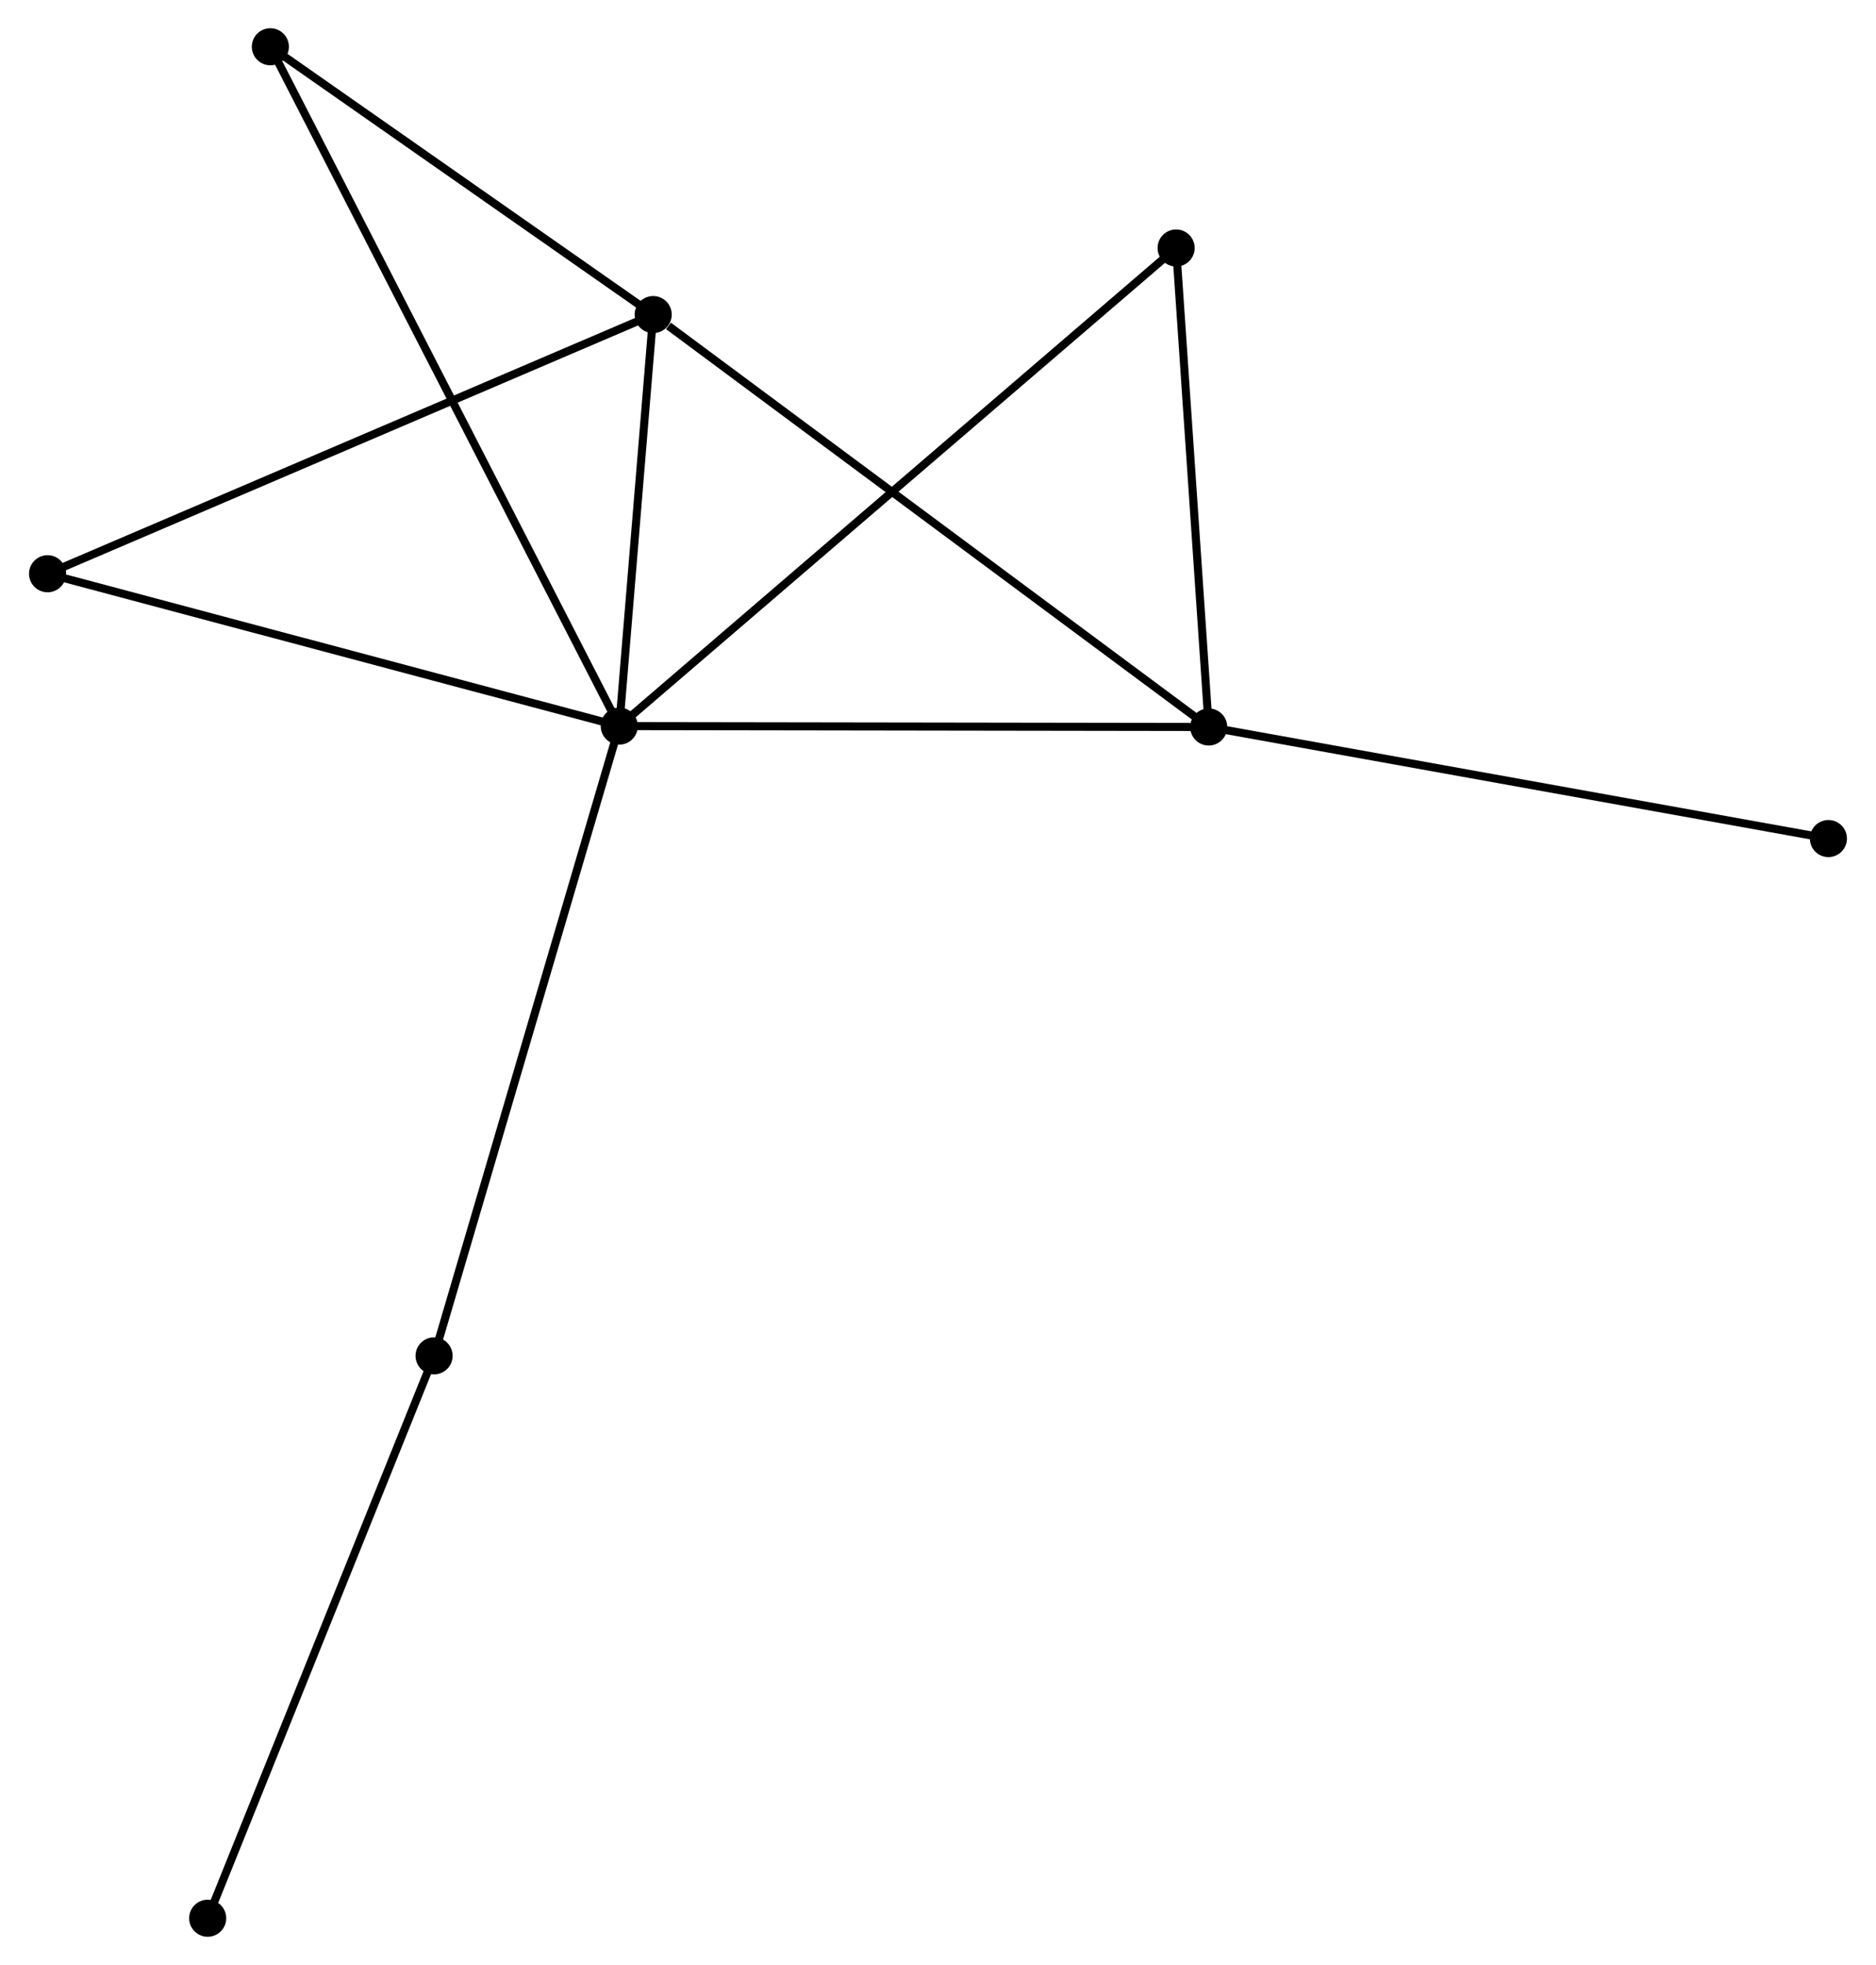 <?xml version="1.0" encoding="UTF-8" standalone="no"?>
<!DOCTYPE svg PUBLIC "-//W3C//DTD SVG 1.1//EN"
 "http://www.w3.org/Graphics/SVG/1.1/DTD/svg11.dtd">
<!-- Generated by graphviz version 2.36.0 (20140111.2315)
 -->
<!-- Title: %3 Pages: 1 -->
<svg width="233pt" height="244pt"
 viewBox="0.00 0.00 232.53 243.72" xmlns="http://www.w3.org/2000/svg" xmlns:xlink="http://www.w3.org/1999/xlink">
<g id="graph0" class="graph" transform="scale(1 1) rotate(0) translate(4 239.717)">
<title>%3</title>
<!-- 0 -->
<g id="node1" class="node"><title>0</title>
<ellipse fill="black" stroke="black" cx="72.723" cy="-149.658" rx="1.8" ry="1.8"/>
</g>
<!-- 1 -->
<g id="node2" class="node"><title>1</title>
<ellipse fill="black" stroke="black" cx="145.849" cy="-149.549" rx="1.8" ry="1.8"/>
</g>
<!-- 0&#45;&#45;1 -->
<g id="edge1" class="edge"><title>0&#45;&#45;1</title>
<path fill="none" stroke="black" d="M74.53,-149.656C84.559,-149.641 133.295,-149.568 143.836,-149.552"/>
</g>
<!-- 2 -->
<g id="node3" class="node"><title>2</title>
<ellipse fill="black" stroke="black" cx="76.933" cy="-200.701" rx="1.8" ry="1.8"/>
</g>
<!-- 0&#45;&#45;2 -->
<g id="edge2" class="edge"><title>0&#45;&#45;2</title>
<path fill="none" stroke="black" d="M72.904,-151.852C73.596,-160.248 76.075,-190.29 76.758,-198.573"/>
</g>
<!-- 3 -->
<g id="node4" class="node"><title>3</title>
<ellipse fill="black" stroke="black" cx="141.806" cy="-208.959" rx="1.8" ry="1.8"/>
</g>
<!-- 0&#45;&#45;3 -->
<g id="edge3" class="edge"><title>0&#45;&#45;3</title>
<path fill="none" stroke="black" d="M74.166,-150.897C83.156,-158.614 131.404,-200.029 140.371,-207.727"/>
</g>
<!-- 4 -->
<g id="node5" class="node"><title>4</title>
<ellipse fill="black" stroke="black" cx="29.438" cy="-233.917" rx="1.8" ry="1.8"/>
</g>
<!-- 0&#45;&#45;4 -->
<g id="edge4" class="edge"><title>0&#45;&#45;4</title>
<path fill="none" stroke="black" d="M71.819,-151.418C66.186,-162.384 35.956,-221.23 30.337,-232.167"/>
</g>
<!-- 5 -->
<g id="node6" class="node"><title>5</title>
<ellipse fill="black" stroke="black" cx="1.8" cy="-168.556" rx="1.8" ry="1.8"/>
</g>
<!-- 0&#45;&#45;5 -->
<g id="edge5" class="edge"><title>0&#45;&#45;5</title>
<path fill="none" stroke="black" d="M70.97,-150.126C61.243,-152.717 13.976,-165.312 3.752,-168.036"/>
</g>
<!-- 6 -->
<g id="node7" class="node"><title>6</title>
<ellipse fill="black" stroke="black" cx="49.75" cy="-71.553" rx="1.8" ry="1.8"/>
</g>
<!-- 0&#45;&#45;6 -->
<g id="edge6" class="edge"><title>0&#45;&#45;6</title>
<path fill="none" stroke="black" d="M72.155,-147.728C68.977,-136.922 53.424,-84.045 50.298,-73.416"/>
</g>
<!-- 1&#45;&#45;2 -->
<g id="edge7" class="edge"><title>1&#45;&#45;2</title>
<path fill="none" stroke="black" d="M144.145,-150.814C134.693,-157.829 88.764,-191.92 78.83,-199.293"/>
</g>
<!-- 1&#45;&#45;3 -->
<g id="edge8" class="edge"><title>1&#45;&#45;3</title>
<path fill="none" stroke="black" d="M145.714,-151.526C145.1,-160.546 142.568,-197.753 141.945,-206.914"/>
</g>
<!-- 8 -->
<g id="node8" class="node"><title>8</title>
<ellipse fill="black" stroke="black" cx="222.727" cy="-135.711" rx="1.8" ry="1.8"/>
</g>
<!-- 1&#45;&#45;8 -->
<g id="edge9" class="edge"><title>1&#45;&#45;8</title>
<path fill="none" stroke="black" d="M147.749,-149.207C158.385,-147.293 210.431,-137.925 220.893,-136.042"/>
</g>
<!-- 2&#45;&#45;4 -->
<g id="edge10" class="edge"><title>2&#45;&#45;4</title>
<path fill="none" stroke="black" d="M75.353,-201.806C68.142,-206.849 38.397,-227.652 31.073,-232.774"/>
</g>
<!-- 2&#45;&#45;5 -->
<g id="edge11" class="edge"><title>2&#45;&#45;5</title>
<path fill="none" stroke="black" d="M75.076,-199.906C64.681,-195.459 13.817,-173.697 3.592,-169.323"/>
</g>
<!-- 7 -->
<g id="node9" class="node"><title>7</title>
<ellipse fill="black" stroke="black" cx="21.664" cy="-1.8" rx="1.8" ry="1.8"/>
</g>
<!-- 6&#45;&#45;7 -->
<g id="edge12" class="edge"><title>6&#45;&#45;7</title>
<path fill="none" stroke="black" d="M49.056,-69.829C45.204,-60.262 26.486,-13.775 22.437,-3.72"/>
</g>
</g>
</svg>
